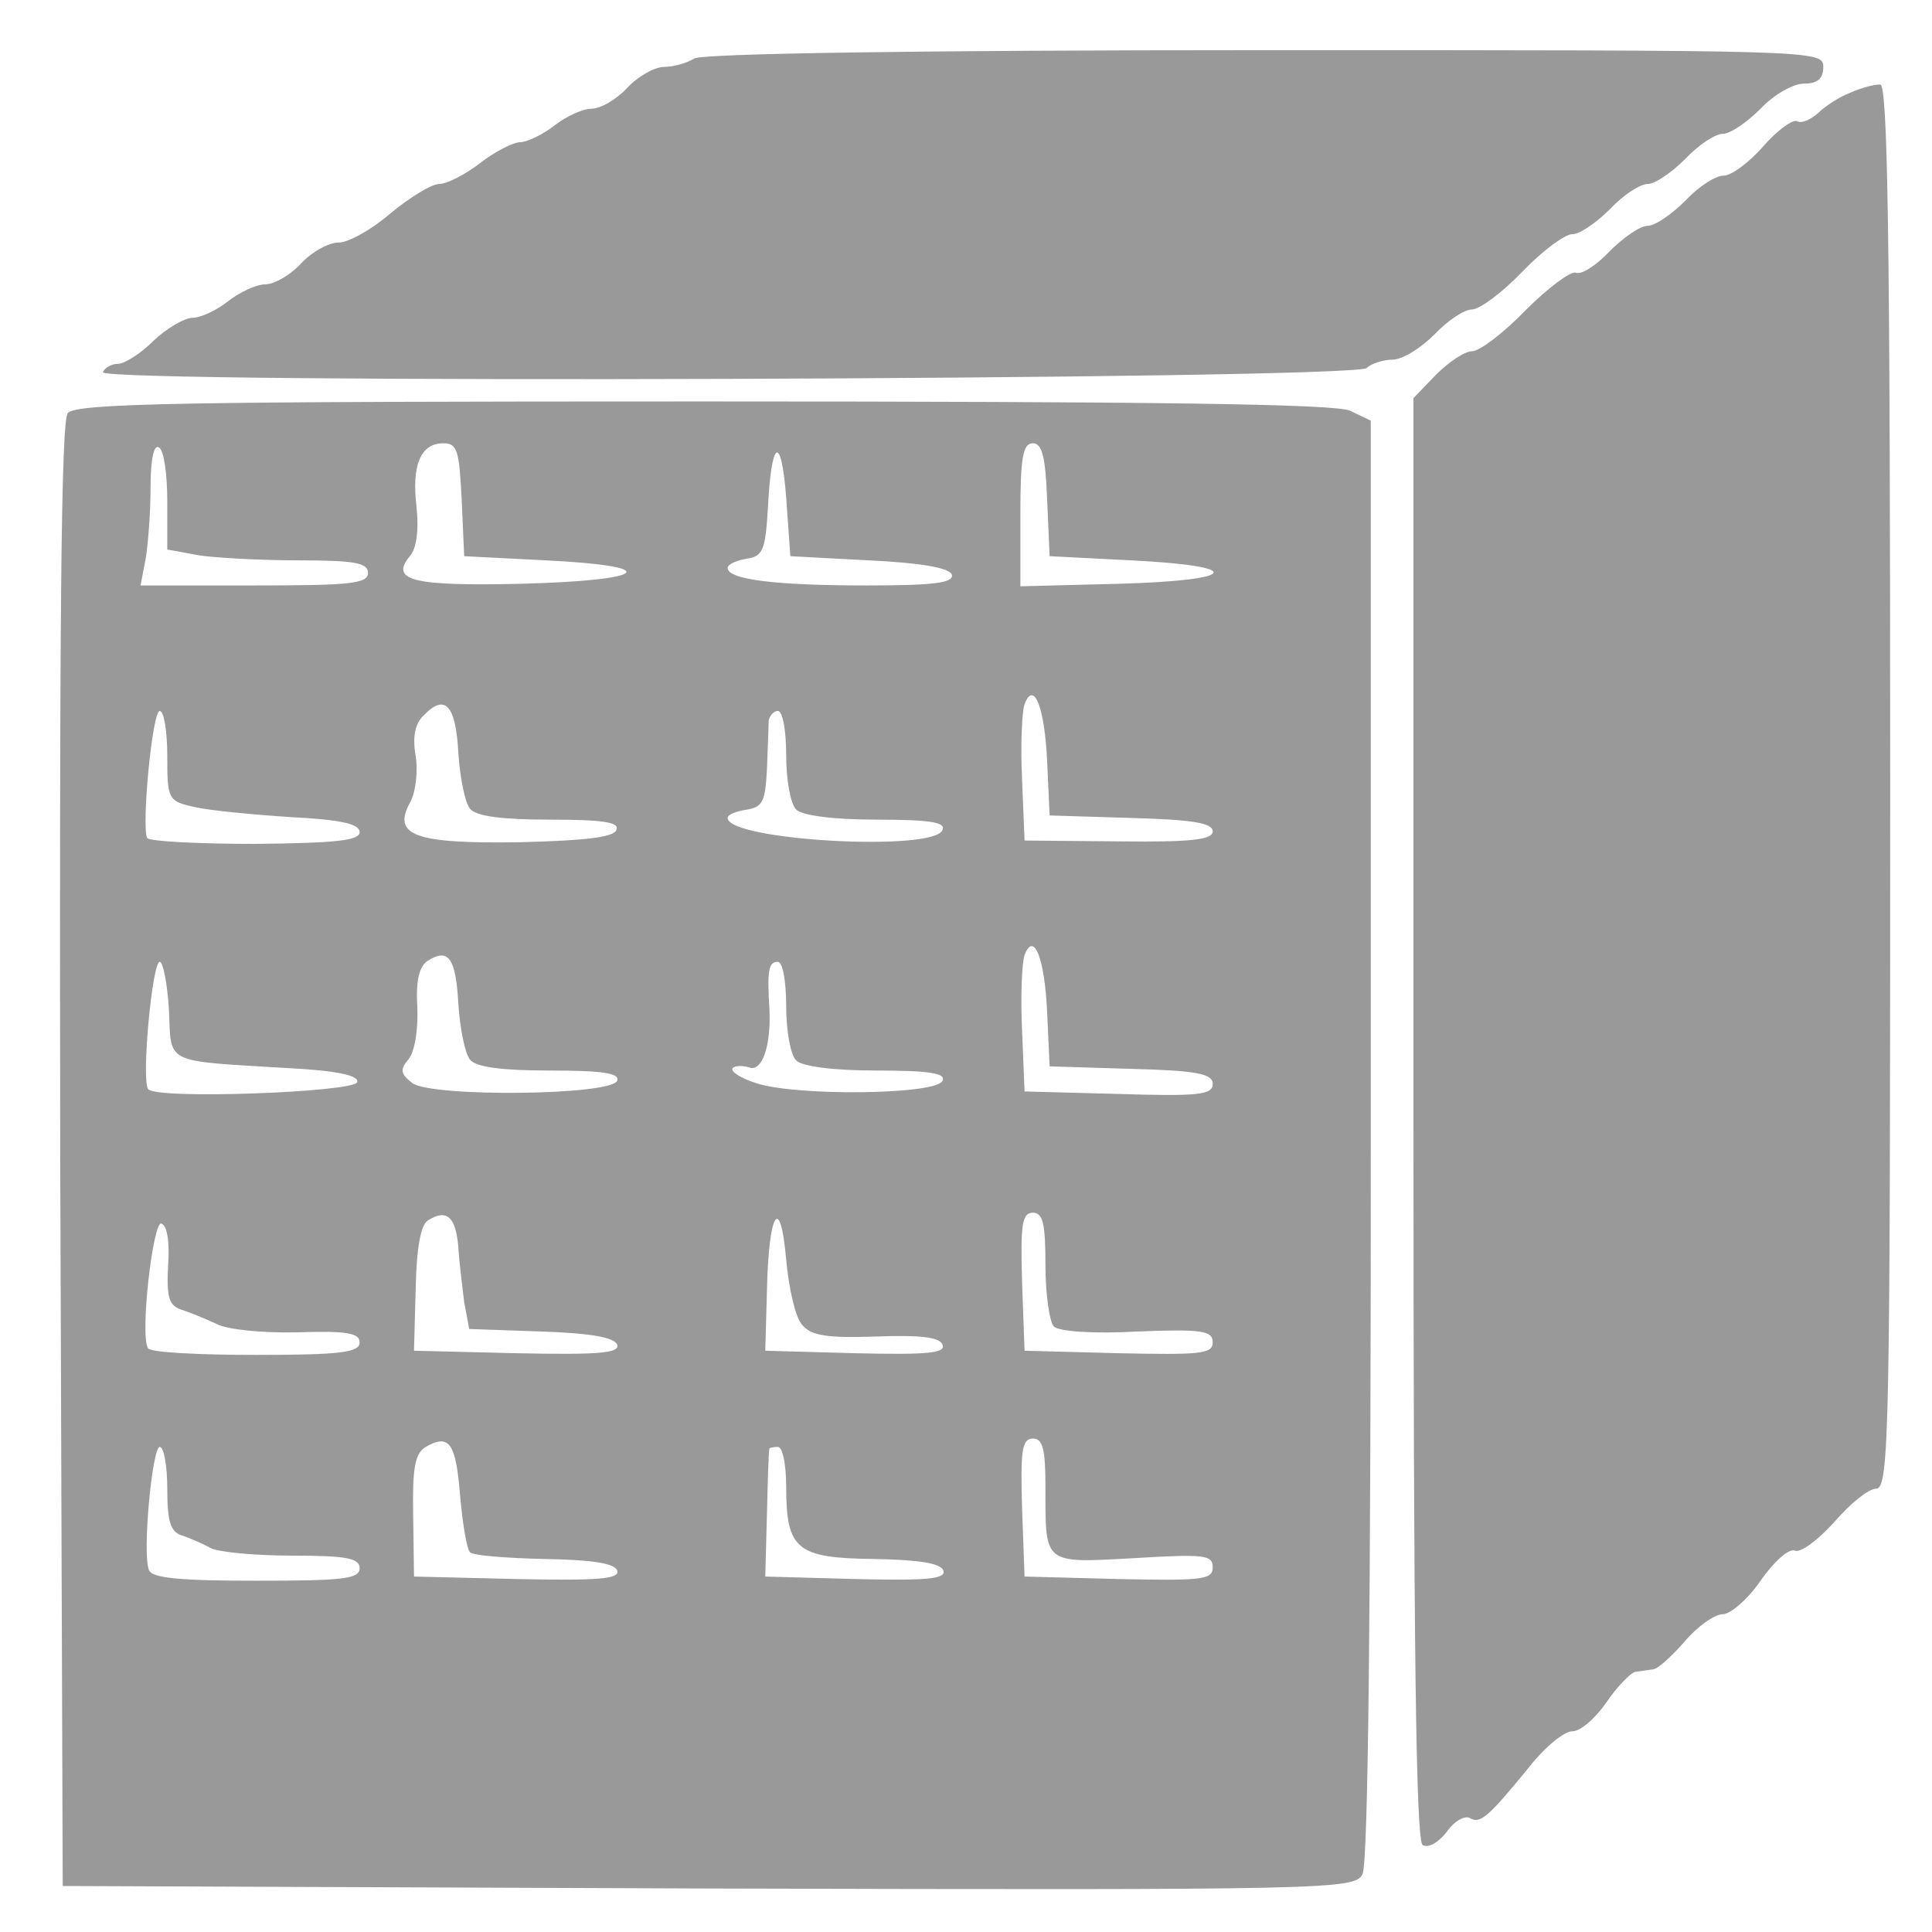 <?xml version="1.0" standalone="no"?>
<!DOCTYPE svg PUBLIC "-//W3C//DTD SVG 20010904//EN"
 "http://www.w3.org/TR/2001/REC-SVG-20010904/DTD/svg10.dtd">
<svg version="1.0" xmlns="http://www.w3.org/2000/svg"
 width="231pt" height="231pt" viewBox="0 0 231 231"
 style="background-color: #ffffff"
 preserveAspectRatio="xMidYMid meet">
<g transform="translate(0,231) scale(0.1,-0.1)"
fill="#999999" stroke="none">
<path d="M830 2240 c-8 -5 -24 -10 -36 -10 -11 0 -31 -11 -44 -25 -13 -14 -32
-25 -43 -25 -10 0 -30 -9 -44 -20 -14 -11 -33 -20 -41 -20 -8 0 -30 -11 -48
-25 -18 -14 -40 -25 -49 -25 -9 0 -35 -16 -58 -35 -22 -19 -50 -35 -62 -35
-12 0 -32 -11 -45 -25 -13 -14 -32 -25 -43 -25 -10 0 -30 -9 -44 -20 -14 -11
-33 -20 -43 -20 -9 0 -30 -12 -46 -27 -16 -16 -35 -28 -43 -28 -8 0 -16 -5
-18 -10 -4 -14 1497 -9 1511 5 5 5 20 10 31 10 12 0 34 14 50 30 16 17 36 30
45 30 9 0 36 20 60 45 24 25 51 45 60 45 9 0 29 14 45 30 16 17 36 30 45 30 9
0 29 14 45 30 16 17 36 30 45 30 9 0 29 14 45 30 16 17 39 30 52 30 16 0 23 6
23 20 0 20 -7 20 -667 20 -414 0 -674 -4 -683 -10z"/>
<path d="M2212 2199 c-13 -5 -30 -16 -38 -24 -9 -8 -20 -13 -25 -10 -5 3 -23
-10 -40 -29 -17 -20 -39 -36 -48 -36 -10 0 -30 -13 -46 -30 -16 -16 -36 -30
-45 -30 -9 0 -29 -14 -45 -30 -16 -17 -34 -29 -41 -26 -6 2 -33 -18 -60 -45
-26 -27 -55 -49 -64 -49 -9 0 -28 -13 -43 -28 l-27 -28 0 -861 c0 -633 3 -864
11 -869 7 -4 19 3 29 16 9 13 22 20 28 16 12 -7 22 2 71 62 18 23 41 42 51 42
10 0 28 16 41 35 13 19 29 35 34 36 6 1 15 2 21 3 6 0 23 16 38 33 15 18 36
33 46 33 9 0 30 18 45 40 16 23 34 39 41 36 7 -3 28 13 47 34 19 22 41 40 50
40 16 0 17 65 17 840 0 666 -3 840 -12 839 -7 0 -23 -4 -36 -10z"/>
<path d="M81 1816 c-8 -10 -10 -250 -9 -887 l3 -874 772 -3 c745 -2 773 -1
782 17 7 12 10 324 10 878 l0 860 -25 12 c-18 8 -234 11 -773 11 -619 0 -751
-2 -760 -14z m119 -105 l0 -58 38 -7 c20 -3 74 -6 120 -6 66 0 82 -3 82 -15 0
-13 -22 -15 -136 -15 l-136 0 6 31 c3 17 6 56 6 86 0 34 4 52 10 48 6 -3 10
-32 10 -64z m352 2 l3 -68 98 -5 c141 -7 123 -24 -30 -28 -130 -3 -157 4 -133
33 8 9 11 31 8 59 -6 50 5 76 32 76 17 0 19 -9 22 -67z m487 -73 c63 -3 96 -9
99 -17 3 -10 -22 -13 -101 -13 -110 0 -167 7 -167 21 0 4 10 9 23 11 19 3 22
10 25 58 4 85 16 93 22 15 l5 -70 94 -5z m213 73 l3 -68 98 -5 c138 -7 128
-24 -15 -28 l-118 -3 0 86 c0 68 3 85 15 85 11 0 15 -16 17 -67z m0 -313 l3
-65 98 -3 c73 -2 97 -6 97 -16 0 -10 -25 -13 -112 -12 l-113 1 -3 74 c-2 41 0
81 3 89 11 29 24 -3 27 -68z m-704 10 c2 -30 8 -60 14 -67 7 -9 39 -13 95 -13
63 0 84 -3 80 -12 -2 -9 -36 -13 -115 -15 -126 -2 -153 8 -132 47 7 12 10 38
7 56 -4 23 -1 39 10 49 25 26 38 12 41 -45z m-348 -4 c0 -52 1 -54 33 -61 17
-4 69 -9 115 -12 59 -3 82 -8 82 -18 0 -10 -28 -13 -125 -14 -68 0 -126 3
-129 7 -7 13 6 152 15 152 5 0 9 -24 9 -54z m740 1 c0 -29 5 -58 12 -65 7 -7
44 -12 96 -12 62 0 83 -3 79 -12 -8 -27 -257 -13 -257 14 0 4 10 8 23 10 19 3
22 10 24 48 1 25 2 51 2 58 1 6 6 12 11 12 6 0 10 -24 10 -53z m312 -307 l3
-65 98 -3 c79 -2 97 -6 97 -18 0 -13 -17 -15 -112 -12 l-113 3 -3 74 c-2 41 0
81 3 89 11 29 24 -3 27 -68z m-704 10 c2 -30 8 -60 14 -67 7 -9 39 -13 95 -13
63 0 84 -3 81 -12 -6 -18 -222 -20 -245 -3 -14 11 -15 16 -5 28 8 9 12 36 11
62 -2 32 2 49 12 56 25 16 34 4 37 -51z m-346 -7 c3 -66 -8 -61 141 -70 60 -3
87 -9 84 -17 -4 -12 -243 -21 -250 -8 -8 12 5 152 14 152 4 0 9 -26 11 -57z
m738 4 c0 -29 5 -58 12 -65 7 -7 44 -12 96 -12 62 0 83 -3 79 -12 -5 -17 -176
-19 -223 -3 -19 6 -31 14 -28 18 3 3 12 3 19 1 16 -7 27 25 25 69 -3 47 -1 57
10 57 6 0 10 -24 10 -53z m-392 -288 c1 -19 5 -48 7 -66 l6 -32 86 -3 c59 -2
88 -7 91 -16 3 -10 -23 -12 -120 -10 l-123 3 2 74 c1 49 6 77 15 82 22 14 33
4 36 -32z m411 -93 c11 -13 29 -16 89 -14 54 2 76 -1 79 -10 4 -10 -19 -12
-104 -10 l-108 3 2 72 c2 94 16 117 23 37 3 -34 11 -69 19 -78z m291 71 c0
-35 5 -68 10 -73 6 -6 48 -9 100 -6 77 3 90 1 90 -13 0 -14 -15 -15 -112 -13
l-113 3 -3 83 c-2 68 0 82 13 82 12 0 15 -13 15 -63z m-1049 0 c-2 -38 1 -48
16 -53 10 -3 29 -11 42 -17 13 -7 57 -11 97 -10 59 2 74 -1 74 -12 0 -12 -22
-15 -124 -15 -69 0 -127 3 -129 8 -10 15 6 153 16 149 7 -2 10 -23 8 -50z
m349 -274 c3 -34 8 -65 12 -69 4 -4 44 -7 89 -8 57 -1 84 -5 87 -14 3 -10 -23
-12 -120 -10 l-123 3 -1 73 c-1 57 2 74 15 82 28 16 36 5 41 -57z m700 8 c0
-92 -3 -90 106 -84 84 5 94 4 94 -11 0 -15 -13 -16 -112 -14 l-113 3 -3 83
c-2 68 0 82 13 82 12 0 15 -13 15 -59z m-1050 -1 c0 -40 4 -52 18 -56 9 -3 25
-10 34 -15 10 -5 54 -9 98 -9 64 0 80 -3 80 -15 0 -13 -20 -15 -124 -15 -90 0
-125 3 -128 13 -8 20 4 147 13 147 5 0 9 -23 9 -50z m740 2 c0 -75 13 -85 105
-86 54 -1 80 -5 83 -14 3 -10 -20 -12 -105 -10 l-108 3 2 75 c1 41 2 76 3 78
0 1 5 2 10 2 6 0 10 -22 10 -48z"/>
</g>
</svg>
